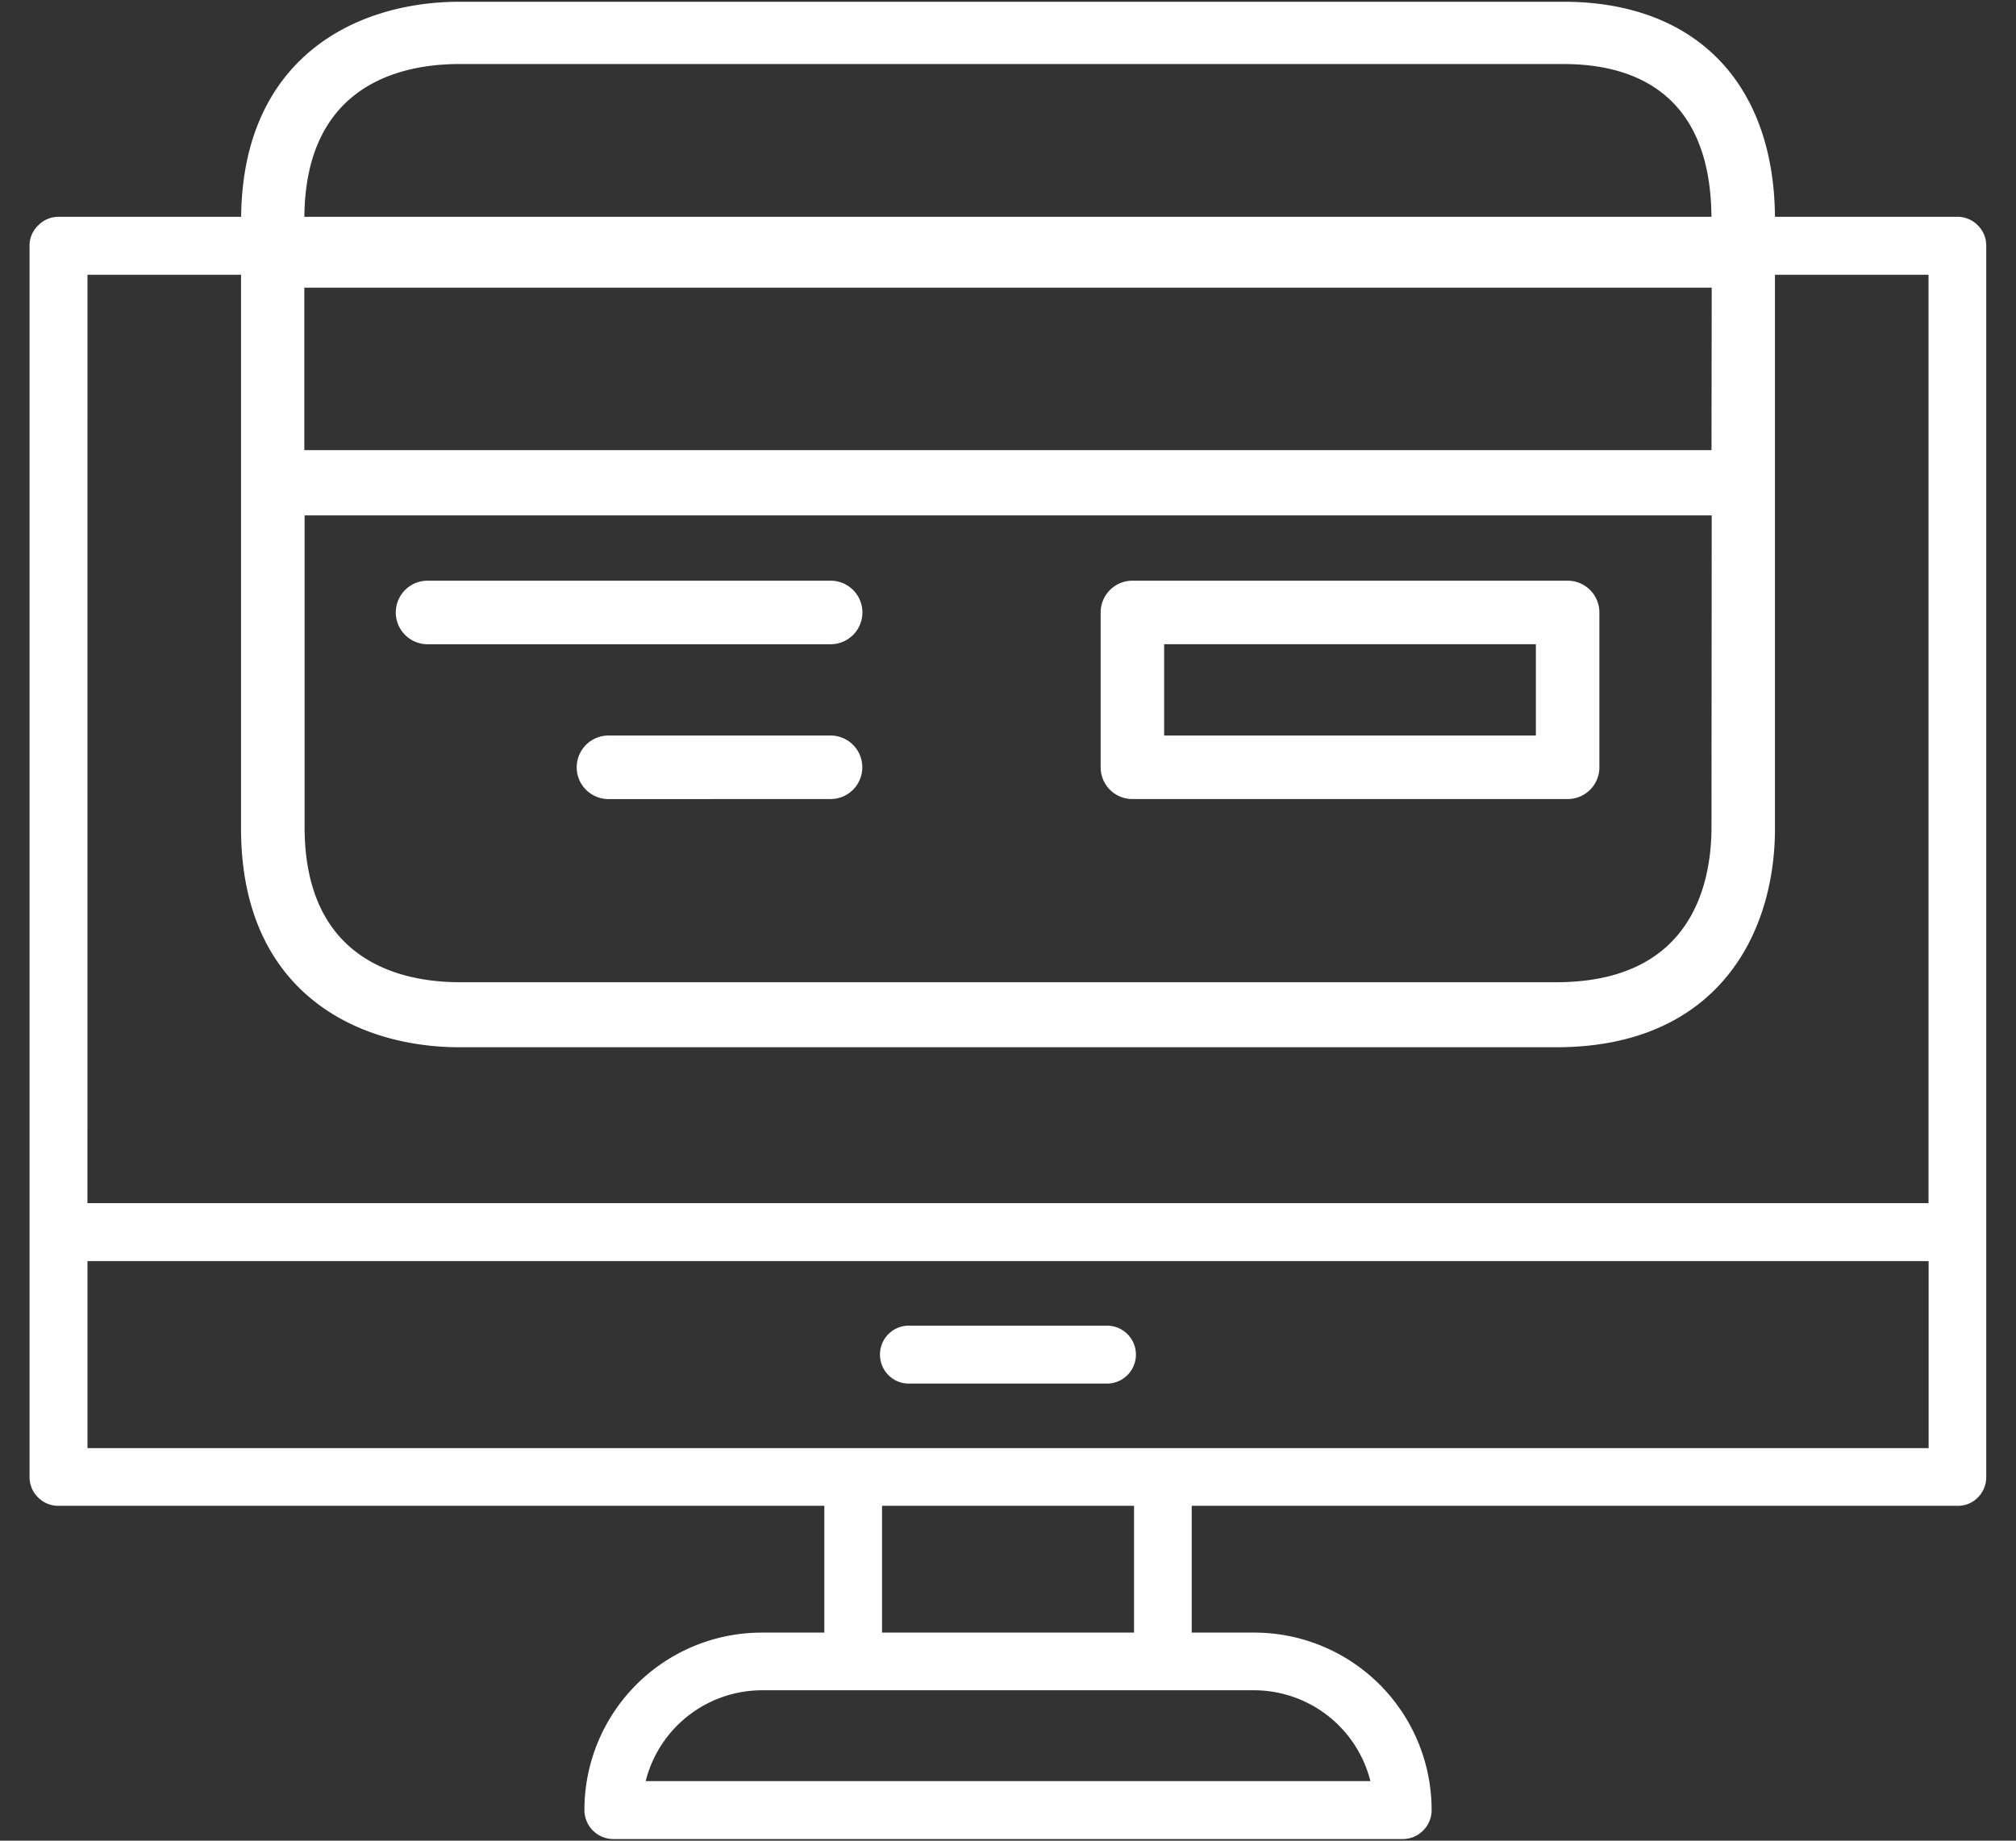 <svg xmlns="http://www.w3.org/2000/svg" width="46" height="42" viewBox="0 0 46 42"><rect x="0" y="0" width="46" height="42" fill="#333333" stroke="none"/><g><g><path fill="#fff" d="M18.953 14.7a.724.724 0 1 0 0-1.45H9.756a.725.725 0 1 0 0 1.45zm0 3.532a.722.722 0 0 0 .722-.726.723.723 0 0 0-.722-.723h-5.069a.724.724 0 1 0 0 1.45zm7.61-3.533h8.482v2.084h-8.482zm9.203 3.533a.724.724 0 0 0 .728-.726v-3.53a.725.725 0 0 0-.728-.726h-9.925a.725.725 0 0 0-.727.727v3.529c0 .404.323.726.727.726zM25.258 31.57a.66.66 0 1 0 0-1.322h-4.52a.658.658 0 0 0-.659.658c0 .37.295.664.658.664zM6.945 4.947c.025-3.035 2.23-3.486 3.538-3.486h25.191c1.532 0 3.355.603 3.377 3.486zm-.001 1.617h32.113l-.005 3.707H6.944zm.006 5.196h32.107l-.005 7.107c0 1.328-.468 3.545-3.545 3.545H10.495c-1.328 0-3.545-.467-3.545-3.545zM1.996 6.27H5.5v12.638c0 3.678 2.58 4.988 4.994 4.988h25.012c3.677 0 4.994-2.58 4.994-4.988V6.27h3.504v21.183H1.995zm0 22.505h42.01v4.268H1.996zm18.13 5.584h5.75v2.893h-5.75zm-5.393 6.282a2.74 2.74 0 0 1 2.65-2.073h11.236a2.74 2.74 0 0 1 2.65 2.073zm17.275 1.322a.662.662 0 0 0 .658-.664 4.048 4.048 0 0 0-4.047-4.047h-1.427v-2.893h17.472a.637.637 0 0 0 .467-.191.659.659 0 0 0 .19-.467V5.605c0-.173-.068-.34-.19-.46a.642.642 0 0 0-.467-.198H40.5C40.475 1.88 38.673.04 35.674.04h-25.18C8.1.039 5.54 1.332 5.502 4.947H1.338a.642.642 0 0 0-.468.198.634.634 0 0 0-.196.46v28.096c0 .178.069.346.196.467a.637.637 0 0 0 .468.191h17.471v2.893h-1.426a4.048 4.048 0 0 0-4.048 4.047.662.662 0 0 0 .658.664z"/></g></g></svg>